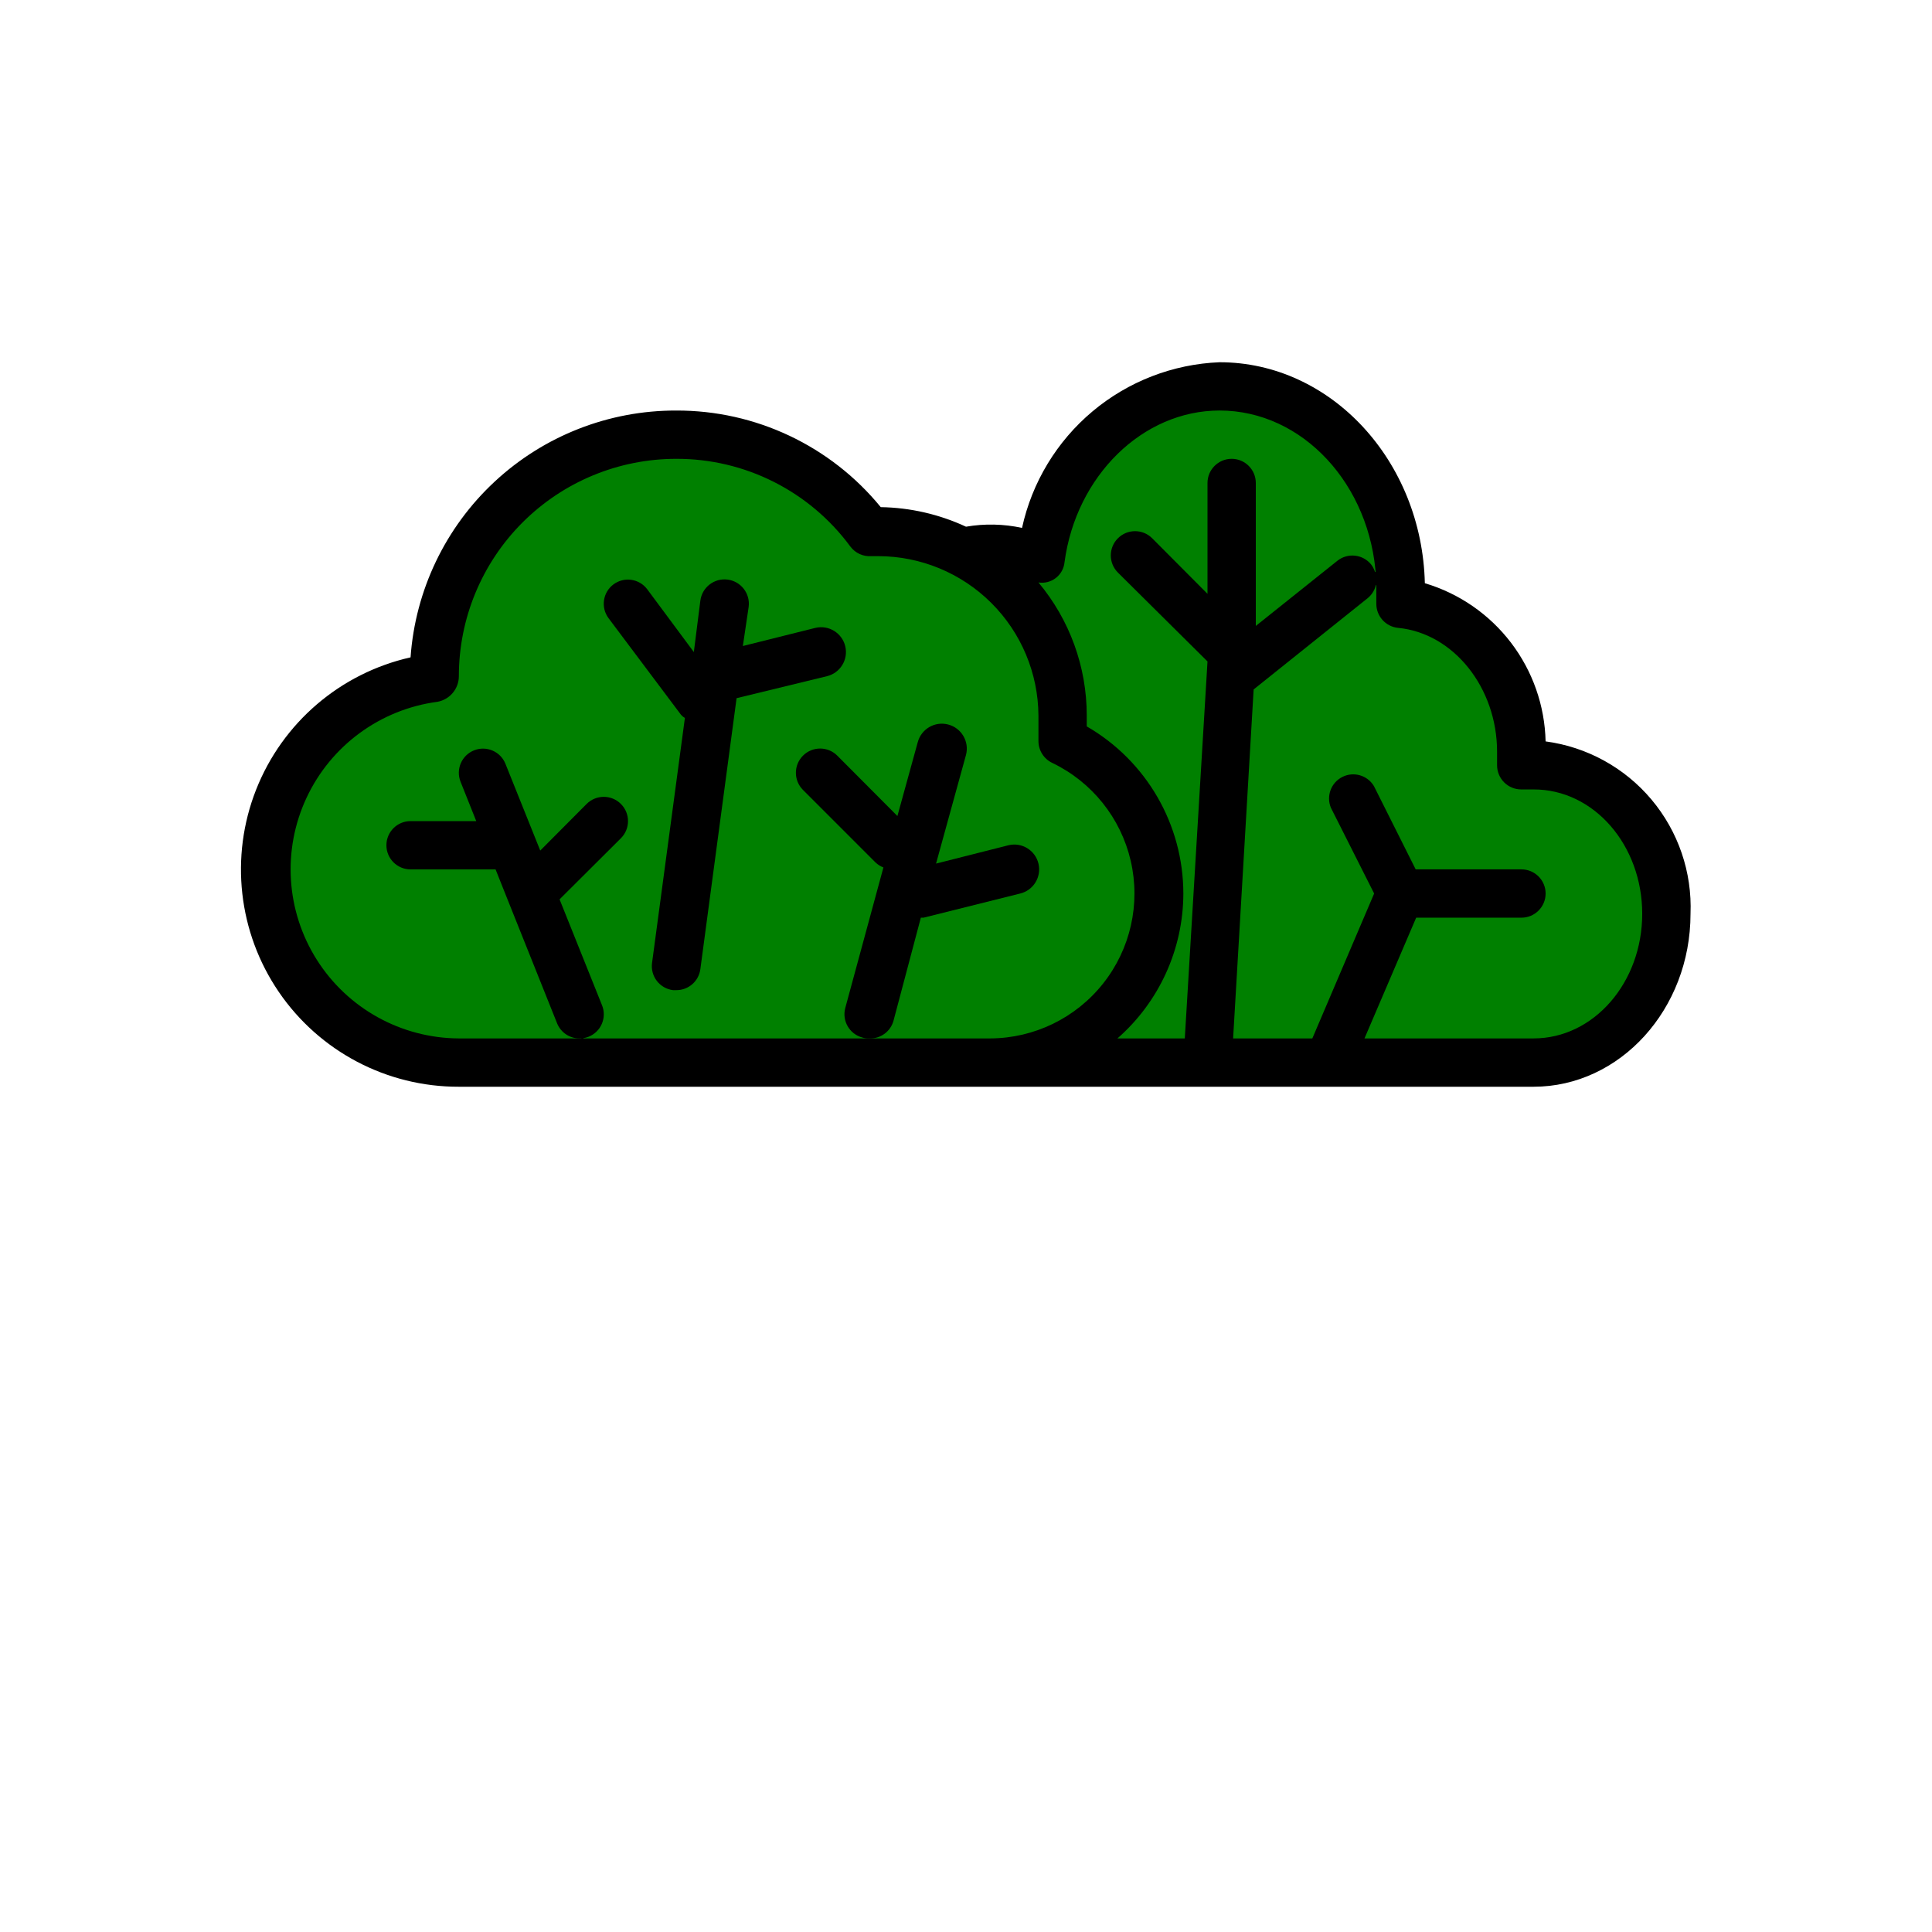 <?xml version="1.0" encoding="UTF-8" standalone="no"?>
<svg
   width="700pt"
   height="700pt"
   version="1.1"
   viewBox="0 0 700 700"
   id="svg44774"
   sodipodi:docname="clean-noun-bush-4322941.svg"
   inkscape:version="1.2.1 (2ed6d7ae0b, 2022-08-22, custom)"
   xmlns:inkscape="http://www.inkscape.org/namespaces/inkscape"
   xmlns:sodipodi="http://sodipodi.sourceforge.net/DTD/sodipodi-0.dtd"
   xmlns="http://www.w3.org/2000/svg"
   xmlns:svg="http://www.w3.org/2000/svg">
  <sodipodi:namedview
     id="namedview44776"
     pagecolor="#ffffff"
     bordercolor="#666666"
     borderopacity="1.0"
     inkscape:showpageshadow="2"
     inkscape:pageopacity="0.0"
     inkscape:pagecheckerboard="0"
     inkscape:deskcolor="#d1d1d1"
     inkscape:document-units="pt"
     showgrid="false"
     inkscape:zoom="1.2879445"
     inkscape:cx="452.65926"
     inkscape:cy="323.77172"
     inkscape:window-width="1864"
     inkscape:window-height="1053"
     inkscape:window-x="56"
     inkscape:window-y="27"
     inkscape:window-maximized="1"
     inkscape:current-layer="svg44774" />
  <defs
     id="defs44722">
    <symbol
       id="n"
       overflow="visible">
      <path
         d="m29.312-1.75c-1.512 0.781-3.09 1.371-4.734 1.766-1.637 0.406-3.34 0.609-5.109 0.609-5.312 0-9.527-1.484-12.641-4.453-3.106-2.969-4.656-7-4.656-12.094s1.551-9.125 4.656-12.094c3.113-2.969 7.328-4.453 12.641-4.453 1.77 0 3.473 0.199 5.109 0.594 1.645 0.398 3.223 0.992 4.734 1.781v6.594c-1.531-1.039-3.039-1.801-4.516-2.281-1.48-0.488-3.039-0.734-4.672-0.734-2.938 0-5.246 0.945-6.922 2.828-1.68 1.875-2.516 4.465-2.516 7.766 0 3.293 0.836 5.883 2.516 7.766 1.676 1.875 3.984 2.812 6.922 2.812 1.633 0 3.191-0.238 4.672-0.719 1.477-0.488 2.984-1.254 4.516-2.297z"
         id="path44680" />
    </symbol>
    <symbol
       id="h"
       overflow="visible">
      <path
         d="m21.453-17.406c-0.68-0.312-1.352-0.539-2.016-0.688-0.656-0.156-1.32-0.234-1.984-0.234-1.969 0-3.484 0.633-4.547 1.891-1.055 1.262-1.578 3.07-1.578 5.422v11.016h-7.656v-23.922h7.656v3.922c0.977-1.562 2.102-2.703 3.375-3.422 1.281-0.719 2.812-1.078 4.594-1.078 0.25 0 0.523 0.012 0.828 0.031 0.301 0.023 0.734 0.07 1.297 0.141z"
         id="path44683" />
    </symbol>
    <symbol
       id="c"
       overflow="visible">
      <path
         d="m27.562-12.031v2.188h-17.891c0.188 1.793 0.832 3.137 1.938 4.031 1.113 0.898 2.672 1.344 4.672 1.344 1.602 0 3.25-0.234 4.938-0.703 1.688-0.477 3.422-1.203 5.203-2.172v5.891c-1.805 0.688-3.609 1.203-5.422 1.547-1.812 0.352-3.621 0.531-5.422 0.531-4.336 0-7.703-1.098-10.109-3.297-2.398-2.207-3.594-5.297-3.594-9.266 0-3.906 1.176-6.973 3.531-9.203 2.363-2.238 5.609-3.359 9.734-3.359 3.758 0 6.769 1.137 9.031 3.406 2.258 2.262 3.391 5.281 3.391 9.062zm-7.859-2.531c0-1.457-0.43-2.629-1.281-3.516-0.844-0.895-1.949-1.344-3.312-1.344-1.492 0-2.699 0.418-3.625 1.25-0.918 0.836-1.492 2.039-1.719 3.609z"
         id="path44686" />
    </symbol>
    <symbol
       id="a"
       overflow="visible">
      <path
         d="m14.391-10.766c-1.594 0-2.793 0.273-3.594 0.812-0.805 0.543-1.203 1.34-1.203 2.391 0 0.969 0.32 1.73 0.969 2.281 0.645 0.543 1.547 0.812 2.703 0.812 1.438 0 2.644-0.516 3.625-1.547 0.988-1.031 1.484-2.32 1.484-3.875v-0.875zm11.688-2.891v13.656h-7.703v-3.547c-1.031 1.449-2.188 2.508-3.469 3.172s-2.84 1-4.672 1c-2.481 0-4.496-0.723-6.047-2.172-1.543-1.445-2.312-3.32-2.312-5.625 0-2.812 0.961-4.867 2.891-6.172 1.938-1.312 4.969-1.969 9.094-1.969h4.516v-0.609c0-1.207-0.48-2.094-1.438-2.656-0.949-0.562-2.438-0.844-4.469-0.844-1.637 0-3.156 0.168-4.562 0.5-1.406 0.324-2.719 0.812-3.938 1.469v-5.828c1.645-0.406 3.289-0.707 4.938-0.906 1.656-0.207 3.305-0.312 4.953-0.312 4.32 0 7.438 0.855 9.344 2.562 1.914 1.699 2.875 4.461 2.875 8.281z"
         id="path44689" />
    </symbol>
    <symbol
       id="b"
       overflow="visible">
      <path
         d="m12.031-30.719v6.797h7.875v5.469h-7.875v10.141c0 1.117 0.219 1.871 0.656 2.266 0.438 0.387 1.312 0.578 2.625 0.578h3.938v5.469h-6.562c-3.023 0-5.164-0.629-6.422-1.891-1.262-1.258-1.891-3.398-1.891-6.422v-10.141h-3.797v-5.469h3.797v-6.797z"
         id="path44692" />
    </symbol>
    <symbol
       id="g"
       overflow="visible">
      <path
         d="m19.953-20.422v-12.812h7.688v33.234h-7.688v-3.453c-1.055 1.406-2.215 2.438-3.484 3.094-1.273 0.656-2.742 0.984-4.406 0.984-2.949 0-5.371-1.172-7.266-3.516-1.887-2.344-2.828-5.359-2.828-9.047s0.941-6.703 2.828-9.047c1.895-2.344 4.316-3.516 7.266-3.516 1.656 0 3.117 0.336 4.391 1 1.281 0.656 2.445 1.684 3.5 3.078zm-5.047 15.484c1.645 0 2.894-0.598 3.75-1.797 0.863-1.195 1.297-2.93 1.297-5.203 0-2.281-0.434-4.019-1.297-5.219-0.855-1.195-2.106-1.797-3.75-1.797-1.625 0-2.871 0.602-3.734 1.797-0.855 1.199-1.281 2.938-1.281 5.219 0 2.273 0.426 4.008 1.281 5.203 0.863 1.199 2.109 1.797 3.734 1.797z"
         id="path44695" />
    </symbol>
    <symbol
       id="f"
       overflow="visible">
      <path
         d="m16.406-4.938c1.633 0 2.883-0.598 3.75-1.797 0.863-1.195 1.297-2.93 1.297-5.203 0-2.281-0.434-4.019-1.297-5.219-0.867-1.195-2.117-1.797-3.75-1.797-1.637 0-2.891 0.605-3.766 1.812-0.875 1.199-1.312 2.934-1.312 5.203 0 2.262 0.438 3.996 1.312 5.203 0.875 1.199 2.129 1.797 3.766 1.797zm-5.078-15.484c1.051-1.395 2.219-2.422 3.5-3.078 1.281-0.664 2.754-1 4.422-1 2.945 0 5.367 1.172 7.266 3.516 1.895 2.344 2.844 5.359 2.844 9.047s-0.949 6.703-2.844 9.047c-1.898 2.344-4.32 3.516-7.266 3.516-1.668 0-3.141-0.336-4.422-1s-2.449-1.691-3.5-3.078v3.453h-7.656v-33.234h7.656z"
         id="path44698" />
    </symbol>
    <symbol
       id="e"
       overflow="visible">
      <path
         d="m0.531-23.922h7.656l6.422 16.234 5.469-16.234h7.656l-10.062 26.188c-1.012 2.664-2.195 4.523-3.547 5.578-1.344 1.062-3.121 1.594-5.328 1.594h-4.422v-5.016h2.391c1.301 0 2.242-0.211 2.828-0.625 0.594-0.406 1.055-1.148 1.391-2.219l0.203-0.656z"
         id="path44701" />
    </symbol>
    <symbol
       id="d"
       overflow="visible">
      <path
         d="m26.219-30.891v6.75c-1.762-0.781-3.477-1.367-5.141-1.766-1.668-0.406-3.242-0.609-4.719-0.609-1.961 0-3.414 0.273-4.359 0.812-0.938 0.543-1.406 1.387-1.406 2.531 0 0.855 0.316 1.523 0.953 2 0.633 0.469 1.785 0.875 3.453 1.219l3.5 0.703c3.539 0.719 6.062 1.805 7.562 3.25 1.5 1.449 2.25 3.512 2.25 6.188 0 3.523-1.047 6.141-3.141 7.859-2.086 1.719-5.273 2.578-9.562 2.578-2.023 0-4.055-0.195-6.094-0.578-2.031-0.383-4.062-0.957-6.094-1.719v-6.938c2.031 1.086 3.992 1.902 5.891 2.453 1.906 0.543 3.742 0.812 5.516 0.812 1.789 0 3.16-0.297 4.109-0.891 0.957-0.602 1.438-1.457 1.438-2.562 0-1-0.324-1.77-0.969-2.312-0.648-0.539-1.938-1.023-3.875-1.453l-3.188-0.703c-3.188-0.688-5.523-1.773-7-3.266-1.469-1.5-2.203-3.516-2.203-6.047 0-3.176 1.023-5.617 3.078-7.328 2.051-1.707 5-2.562 8.844-2.562 1.75 0 3.551 0.133 5.406 0.391 1.852 0.262 3.769 0.656 5.75 1.188z"
         id="path44704" />
    </symbol>
    <symbol
       id="m"
       overflow="visible">
      <path
         d="m1.531-23.922h7.438l4.016 16.484 4.047-16.484h6.375l4.016 16.312 4.047-16.312h7.438l-6.312 23.922h-8.344l-4.047-16.453-4.016 16.453h-8.344z"
         id="path44707" />
    </symbol>
    <symbol
       id="l"
       overflow="visible">
      <path
         d="m23.375-5.812h-12.859l-2.031 5.812h-8.266l11.812-31.891h9.797l11.812 31.891h-8.266zm-10.812-5.922h8.734l-4.359-12.688z"
         id="path44710" />
    </symbol>
    <symbol
       id="k"
       overflow="visible">
      <path
         d="m27.734-14.562v14.562h-7.703v-11.156c0-2.062-0.047-3.484-0.141-4.266-0.086-0.781-0.242-1.359-0.469-1.734-0.305-0.5-0.711-0.883-1.219-1.156-0.512-0.281-1.094-0.422-1.75-0.422-1.594 0-2.852 0.617-3.766 1.844-0.906 1.23-1.359 2.938-1.359 5.125v11.766h-7.656v-23.922h7.656v3.5c1.145-1.395 2.363-2.422 3.656-3.078 1.301-0.664 2.738-1 4.312-1 2.758 0 4.852 0.852 6.281 2.547 1.438 1.688 2.156 4.152 2.156 7.391z"
         id="path44713" />
    </symbol>
    <symbol
       id="j"
       overflow="visible">
      <path
         d="m3.422-9.312v-14.609h7.688v2.391c0 1.293-0.012 2.918-0.031 4.875-0.012 1.961-0.016 3.266-0.016 3.922 0 1.93 0.047 3.312 0.141 4.156 0.102 0.844 0.281 1.461 0.531 1.844 0.312 0.5 0.719 0.887 1.219 1.156 0.508 0.273 1.094 0.406 1.75 0.406 1.594 0 2.844-0.609 3.75-1.828 0.914-1.227 1.375-2.93 1.375-5.109v-11.812h7.641v23.922h-7.641v-3.453c-1.156 1.387-2.383 2.414-3.672 3.078-1.281 0.664-2.699 1-4.25 1-2.773 0-4.883-0.848-6.328-2.547-1.438-1.695-2.156-4.16-2.156-7.391z"
         id="path44716" />
    </symbol>
    <symbol
       id="i"
       overflow="visible">
      <path
         d="m3.672-33.234h7.656v18.094l8.797-8.781h8.891l-11.688 10.969 12.594 12.953h-9.266l-9.328-9.969v9.969h-7.656z"
         id="path44719" />
    </symbol>
  </defs>
  <g
     id="g44822">
    <path
       style="fill:#008000;fill-opacity:1;stroke:#000000;stroke-width:5.869;stroke-dasharray:none;stroke-opacity:1"
       d="m 325.223,215.217 c -34.859,0.103 -68.91,17.87 -89.006,46.337 -13.432,18.171 -20.446,40.521 -21.236,63.005 -0.163,3.58 -1.479,7.998 -5.868,7.938 -23.463,4.372 -45.956,16.924 -59.333,37.083 -18.535,25.589 -20.71,61.565 -6.708,89.686 14.84,29.27 46.528,49.769 79.661,48.868 17.603,0.315 35.285,0.61 52.846,0.233 4.552,-2.092 5.41,-3.775 9.8,-0.539 37.026,1.295 74.129,0.497 111.184,0.731 7.339,-0.475 14.956,1.068 22.074,-1.02 2.54,-5.583 4.286,0.879 8.134,0.593 20.805,0.551 41.688,0.522 62.469,-0.683 31.276,-4.476 58.473,-29.975 63.813,-61.311 6.026,-29.976 -7.659,-62.972 -33.913,-78.967 -3.839,-3.008 -11.472,-4.258 -10.511,-10.657 0.271,-18.534 -2.322,-37.771 -12.609,-53.633 -14.556,-24.261 -41.735,-40.471 -70.156,-40.729 -3.899,-0.339 -8.514,0.314 -10.753,-3.7 -14.066,-17.244 -32.499,-31.238 -53.925,-37.85 -11.587,-3.746 -23.791,-5.542 -35.964,-5.386 z m -21.646,71.467 c 4.406,0.777 6.059,6.287 9.053,9.063 6.214,7.553 11.154,16.384 18.319,23.038 5.415,3.358 11.485,-1.921 11.284,-7.679 1.585,-7.416 1.286,-15.393 3.792,-22.499 2.904,-3.967 9.816,-1.227 8.771,3.75 0.004,7.115 -3.117,14.197 -1.6,21.256 3.014,6.727 10.649,3.938 16.006,2.648 9.591,-1.979 19.065,-5.361 28.775,-6.316 5.297,0.935 5.105,9.778 -0.548,9.931 -14.692,4.695 -30.119,6.687 -44.508,12.476 -5.674,4.218 -3.858,12.47 -5.575,18.557 -5.675,39.362 -10.22,79.199 -16.415,118.23 -2.208,4.491 -10.679,2.119 -8.899,-3.095 4.062,-39.462 10.955,-79.513 14.772,-119.369 -0.62,-5.473 -5.444,-8.32 -8.338,-13.167 -10.115,-13.839 -21.195,-26.902 -30.045,-41.523 -0.167,-2.787 2.346,-5.431 5.154,-5.302 z m 151.562,69.686 c 3.624,0.196 6.324,3.899 4.484,7.353 -3.736,17.596 -9.778,34.685 -13.624,52.207 0.269,6.435 7.724,8.283 12.829,6.309 11.124,-2.097 21.919,-6.471 33.221,-7.264 4.069,1.883 4.436,8.347 -0.182,9.654 -16.36,5.125 -33.493,7.881 -49.755,13.067 -5.783,3.62 -4.908,11.941 -7.324,17.75 -3.685,12.631 -6.084,25.745 -10.926,37.984 -2.05,1.836 -2.787,6.558 -5.138,2.149 -3.377,-1.689 -5.059,-5.416 -3.173,-8.868 5.332,-21.935 11.918,-43.615 17.305,-65.489 0.305,-7.238 -7.816,-10.724 -11.739,-15.876 -9.898,-10.198 -20.775,-19.762 -29.62,-30.816 -1.368,-4.466 5.098,-8.8 8.047,-4.324 10.599,8.952 19.419,19.929 30.467,28.326 5.4,2.904 10.802,-2.247 11.232,-7.631 3.56,-10.931 5.413,-22.607 10.166,-33.048 0.981,-0.961 2.34,-1.566 3.727,-1.483 z m -221.557,12.115 c 4.803,0.299 5.044,6.663 7.163,9.847 4.867,11.357 8.92,23.085 14.311,34.203 3.64,5.332 10.717,3.057 14.214,-1.124 7.431,-6.15 13.413,-14.193 21.416,-19.532 4.775,-1.374 8.402,5.881 3.756,8.507 -9.319,10.672 -20.23,19.988 -29.409,30.677 -3.292,6.156 2.673,12.447 4.16,18.447 5.229,13.702 11.638,27.201 15.617,41.247 -0.363,2.865 -3.324,4.099 -4.393,6.595 -7.158,-6.271 -8.827,-16.244 -12.848,-24.465 -7.632,-18.624 -14.662,-37.569 -22.545,-56.041 -4.145,-6.371 -12.887,-2.912 -19.234,-3.797 -10.032,-0.35 -20.352,0.712 -30.225,-0.641 -4.233,-2.588 -1.416,-9.877 3.549,-8.929 10.25,-0.648 21.107,-0.003 31.646,-1.13 6.171,-1.791 5.926,-9.286 3.104,-13.876 -1.626,-5.485 -5.396,-10.885 -5.291,-16.63 0.754,-1.995 2.846,-3.506 5.009,-3.359 z"
       id="path44808"
       transform="scale(0.75)" />
    <path
       style="fill:#008000;fill-opacity:1;stroke:#000000;stroke-width:5.869;stroke-dasharray:none;stroke-opacity:1"
       d="m 588.266,191.891 c -31.172,0.202 -59.319,21.931 -71.95,49.708 -4.923,9.787 -7.072,20.731 -9.454,31.169 -2.741,3.472 -8.706,1.832 -10.213,6.894 -2.101,7.367 5.896,11.816 8.456,17.887 9.889,16.149 12.984,35.257 13.848,53.877 1.764,7.083 10.18,8.672 14.614,13.819 20.009,16.244 31.988,41.788 31.165,67.6 0.449,23.056 -10.5,45.169 -26.348,61.468 -4.941,3.762 -4.083,12.666 2.563,13.782 10.881,0.613 21.969,0.851 32.779,0.061 7.523,-1.761 5.03,-10.955 5.941,-16.66 3.325,-57.055 6.843,-114.099 10.283,-171.147 -0.996,-7.343 -8.821,-10.873 -13.092,-16.325 -11.077,-11.378 -23.179,-22.068 -33.197,-34.319 -1.724,-4.728 5.454,-9.026 8.331,-4.308 9.561,8.119 17.444,18.199 27.406,25.787 5.766,2.697 11.34,-3.091 10.365,-8.884 0.875,-17.02 -0.439,-34.184 0.953,-51.131 1.86,-4.453 9.758,-2.964 8.845,2.21 0.872,22.72 -0.158,45.756 1.367,68.556 1.426,6.212 9.704,6.857 13.501,2.415 12.91,-9.505 24.857,-20.356 38.241,-29.188 4.475,-0.459 6.581,5.642 11.391,4.211 7.013,-0.811 7.391,-9.244 5.526,-14.507 -6.04,-31.691 -28.738,-61.471 -60.545,-70.339 -6.748,-1.885 -13.771,-2.769 -20.776,-2.636 z"
       id="path44810"
       transform="scale(0.75)" />
    <path
       style="fill:#008000;fill-opacity:1;stroke:#000000;stroke-width:5.869;stroke-dasharray:none;stroke-opacity:1"
       d="m 663.108,279.69 c -6.028,1.233 -9.461,7.313 -14.46,10.347 -15.617,12.894 -31.974,25.307 -47.54,38.405 -4.133,5.605 -1.864,13.376 -3.068,19.932 -2.869,50.891 -6.139,101.78 -8.706,152.676 0.507,7.441 9.175,7.59 14.802,7.386 10.38,-0.227 20.92,0.37 31.194,-0.686 6.615,-2.083 6.87,-10.671 10.058,-15.948 8.043,-19.381 16.959,-38.461 24.305,-58.099 -0.237,-8.333 -5.835,-15.429 -8.905,-22.945 -3.825,-8.512 -9.233,-16.542 -11.672,-25.557 -0.268,-4.919 8.039,-6.178 9.024,-1.072 7.546,12.712 13.007,26.617 20.676,39.359 4.885,4.922 12.861,1.907 19.127,2.83 13.035,0.39 26.2,-0.372 39.156,0.941 4.594,1.877 2.911,10.315 -2.535,8.908 -16.951,0.505 -33.987,-0.161 -50.893,0.417 -7.338,1.496 -7.578,10.723 -10.86,16.191 -6.419,15.57 -13.575,30.891 -19.504,46.633 -0.999,6.431 5.994,9.628 11.414,8.981 28.074,0.098 56.185,0.312 84.239,-0.809 17.58,-2.529 32.755,-14.97 41.494,-30.088 16.06,-28.024 11.302,-67.353 -13.677,-88.725 -10.068,-10.072 -24.467,-13.765 -38.335,-13.938 -3.315,-0.144 -9.028,-0.483 -8.29,-5.338 -0.3,-13.962 -1.966,-28.305 -9.109,-40.613 -8.626,-16.832 -25.241,-29.386 -44.034,-32.224 -4.005,0.151 -5.954,-3.437 -5.39,-7.026 0.456,-5.031 -2.924,-10.506 -8.51,-9.937 z"
       id="path44812"
       transform="scale(0.75)" />
    <g
       id="g44806">
      <path
         d="m 560,268.62 c -0.293,-12.953 -4.688,-25.477 -12.547,-35.777 -7.863,-10.297 -18.785,-17.836 -31.203,-21.535 -1.051,-44.363 -34.039,-80.062 -74.375,-80.062 -16.891,0.676 -33.078,6.934 -46.031,17.797 -12.953,10.863 -21.938,25.715 -25.543,42.227 -6.676,-1.449 -13.57,-1.598 -20.301,-0.438 -9.684,-4.5 -20.207,-6.918 -30.887,-7.086 -18.168,-22.238 -45.398,-35.098 -74.113,-35 -24.387,-0.062 -47.891,9.137 -65.754,25.738 -17.867,16.598 -28.766,39.359 -30.496,63.688 -25.453,5.731 -46.414,23.699 -55.973,47.977 -9.555,24.273 -6.469,51.707 8.242,73.254 14.711,21.547 39.141,34.41 65.23,34.344 h 389.38 c 31.324,0 56.875,-28.086 56.875,-62.648 0.613,-15.086 -4.434,-29.855 -14.145,-41.41 -9.711,-11.559 -23.391,-19.07 -38.355,-21.066 z M 315,376.24 H 166.25 c -20.895,-0.102 -40.297,-10.848 -51.465,-28.508 -11.172,-17.656 -12.57,-39.793 -3.707,-58.715 8.859,-18.922 26.754,-32.023 47.473,-34.754 4.461,-0.84 7.695,-4.734 7.699,-9.273 0,-20.887 8.297,-40.918 23.066,-55.684 14.766,-14.77 34.797,-23.066 55.684,-23.066 24.891,-0.078 48.324,11.723 63.086,31.762 1.797,2.414 4.703,3.734 7.703,3.5 h 2.449 c 15.332,0.023 30.035,6.106 40.902,16.926 10.867,10.816 17.016,25.492 17.109,40.824 v 9.188 c -0.023,3.398 1.922,6.504 4.988,7.965 14.391,6.902 24.863,19.977 28.453,35.527 3.59,15.555 -0.09,31.895 -10.004,44.406 -9.91,12.516 -24.977,19.836 -40.938,19.902 z m 113.75,-52.5 c -0.027,-24.984 -13.363,-48.059 -35,-60.551 v -3.938 c 0.008,-17.625 -6.188,-34.695 -17.5,-48.211 2.238,0.348 4.523,-0.246 6.312,-1.637 1.789,-1.391 2.922,-3.457 3.137,-5.715 4.199,-31.324 28.352,-54.949 56.176,-54.949 30.102,0 54.773,26.863 56.699,60.637 -0.09,-1.742 -0.699,-3.418 -1.75,-4.812 -3.004,-3.754 -8.477,-4.379 -12.25,-1.398 l -29.574,23.625 v -51.801 c 0,-4.832 -3.918,-8.75 -8.75,-8.75 -4.832,0 -8.75,3.918 -8.75,8.75 v 40.164 l -20.039,-20.125 c -3.43,-3.434 -8.992,-3.434 -12.422,0 -3.434,3.43 -3.434,8.992 0,12.422 l 32.461,32.203 -8.227,136.59 h -24.41 c 15.137,-13.254 23.84,-32.379 23.887,-52.5 z m 126.88,52.5 h -61.25 l 18.727,-43.75 h 38.148 c 4.832,0 8.75,-3.918 8.75,-8.75 0,-4.832 -3.918,-8.75 -8.75,-8.75 h -38.324 l -15.137,-30.188 c -2.363,-3.926 -7.356,-5.367 -11.445,-3.297 -4.09,2.066 -5.894,6.941 -4.133,11.172 l 15.664,31.062 -22.398,52.5 h -28.703 l 7.438,-126.44 41.211,-32.988 h 0.004 c 1.773,-1.406 2.934,-3.445 3.238,-5.688 v 2.363 5.25 c -0.023,4.512 3.387,8.301 7.875,8.75 20.125,1.926 35.875,21.699 35.875,44.887 v 4.902 c 0,2.32 0.922,4.543 2.562,6.188 1.641,1.641 3.867,2.562 6.188,2.562 h 4.375 c 21.961,-0.09 39.461,20.211 39.461,45.062 0,24.848 -17.5,45.148 -39.375,45.148 z"
         id="path44724" />
      <path
         d="m 218.14,364.26 -15.398,-38.414 22.227,-22.137 h -0.004 c 3.434,-3.43 3.434,-8.992 0,-12.422 -3.43,-3.434 -8.992,-3.434 -12.422,0 L 195.742,308.174 183.14,276.76 c -1.789,-4.492 -6.879,-6.688 -11.375,-4.898 -4.492,1.789 -6.688,6.879 -4.898,11.375 l 5.688,14.262 h -23.801 c -4.832,0 -8.75,3.918 -8.75,8.75 0,4.832 3.918,8.75 8.75,8.75 h 30.801 l 4.812,12.074 17.5,43.75 c 1.355,3.297 4.574,5.445 8.137,5.426 1.109,0.004 2.207,-0.207 3.238,-0.613 2.16,-0.855 3.891,-2.535 4.809,-4.672 0.918,-2.133 0.953,-4.543 0.09,-6.703 z"
         id="path44726" />
      <path
         d="m 295.4,227.5 -26.25,6.562 2.102,-14.176 c 0.629,-4.832 -2.781,-9.258 -7.613,-9.887 -4.832,-0.629 -9.258,2.781 -9.887,7.613 l -2.363,18.637 -16.887,-22.75 c -2.898,-3.867 -8.383,-4.648 -12.25,-1.75 -3.867,2.898 -4.648,8.383 -1.75,12.25 l 26.25,35 c 0.402,0.453 0.875,0.836 1.398,1.137 l -11.898,88.727 c -0.32,2.324 0.301,4.68 1.734,6.539 1.43,1.859 3.551,3.066 5.879,3.348 h 1.137 c 4.422,0.039 8.176,-3.231 8.75,-7.613 l 13.125,-98.176 32.727,-7.961 c 4.832,-1.16 7.809,-6.016 6.648,-10.852 -1.16,-4.832 -6.016,-7.809 -10.852,-6.648 z"
         id="path44728" />
      <path
         d="m 323.75,369.77 9.887,-37.273 h 0.961 l 35,-8.75 h 0.004 c 4.832,-1.16 7.809,-6.016 6.648,-10.852 -1.16,-4.832 -6.016,-7.809 -10.852,-6.648 l -26.25,6.648 10.852,-39.375 c 1.258,-4.832 -1.641,-9.766 -6.477,-11.023 -4.832,-1.258 -9.766,1.641 -11.023,6.477 l -7.352,26.688 -21.789,-21.875 h 0.004 c -3.434,-3.434 -8.996,-3.434 -12.426,0 -3.43,3.43 -3.43,8.992 0,12.422 l 26.25,26.25 c 0.832,0.797 1.812,1.422 2.887,1.84 l -13.824,50.926 c -1.23,4.633 1.504,9.395 6.125,10.672 0.844,0.289 1.734,0.406 2.625,0.352 4.066,0.141 7.695,-2.543 8.75,-6.477 z"
         id="path44730" />
    </g>
  </g>
</svg>
